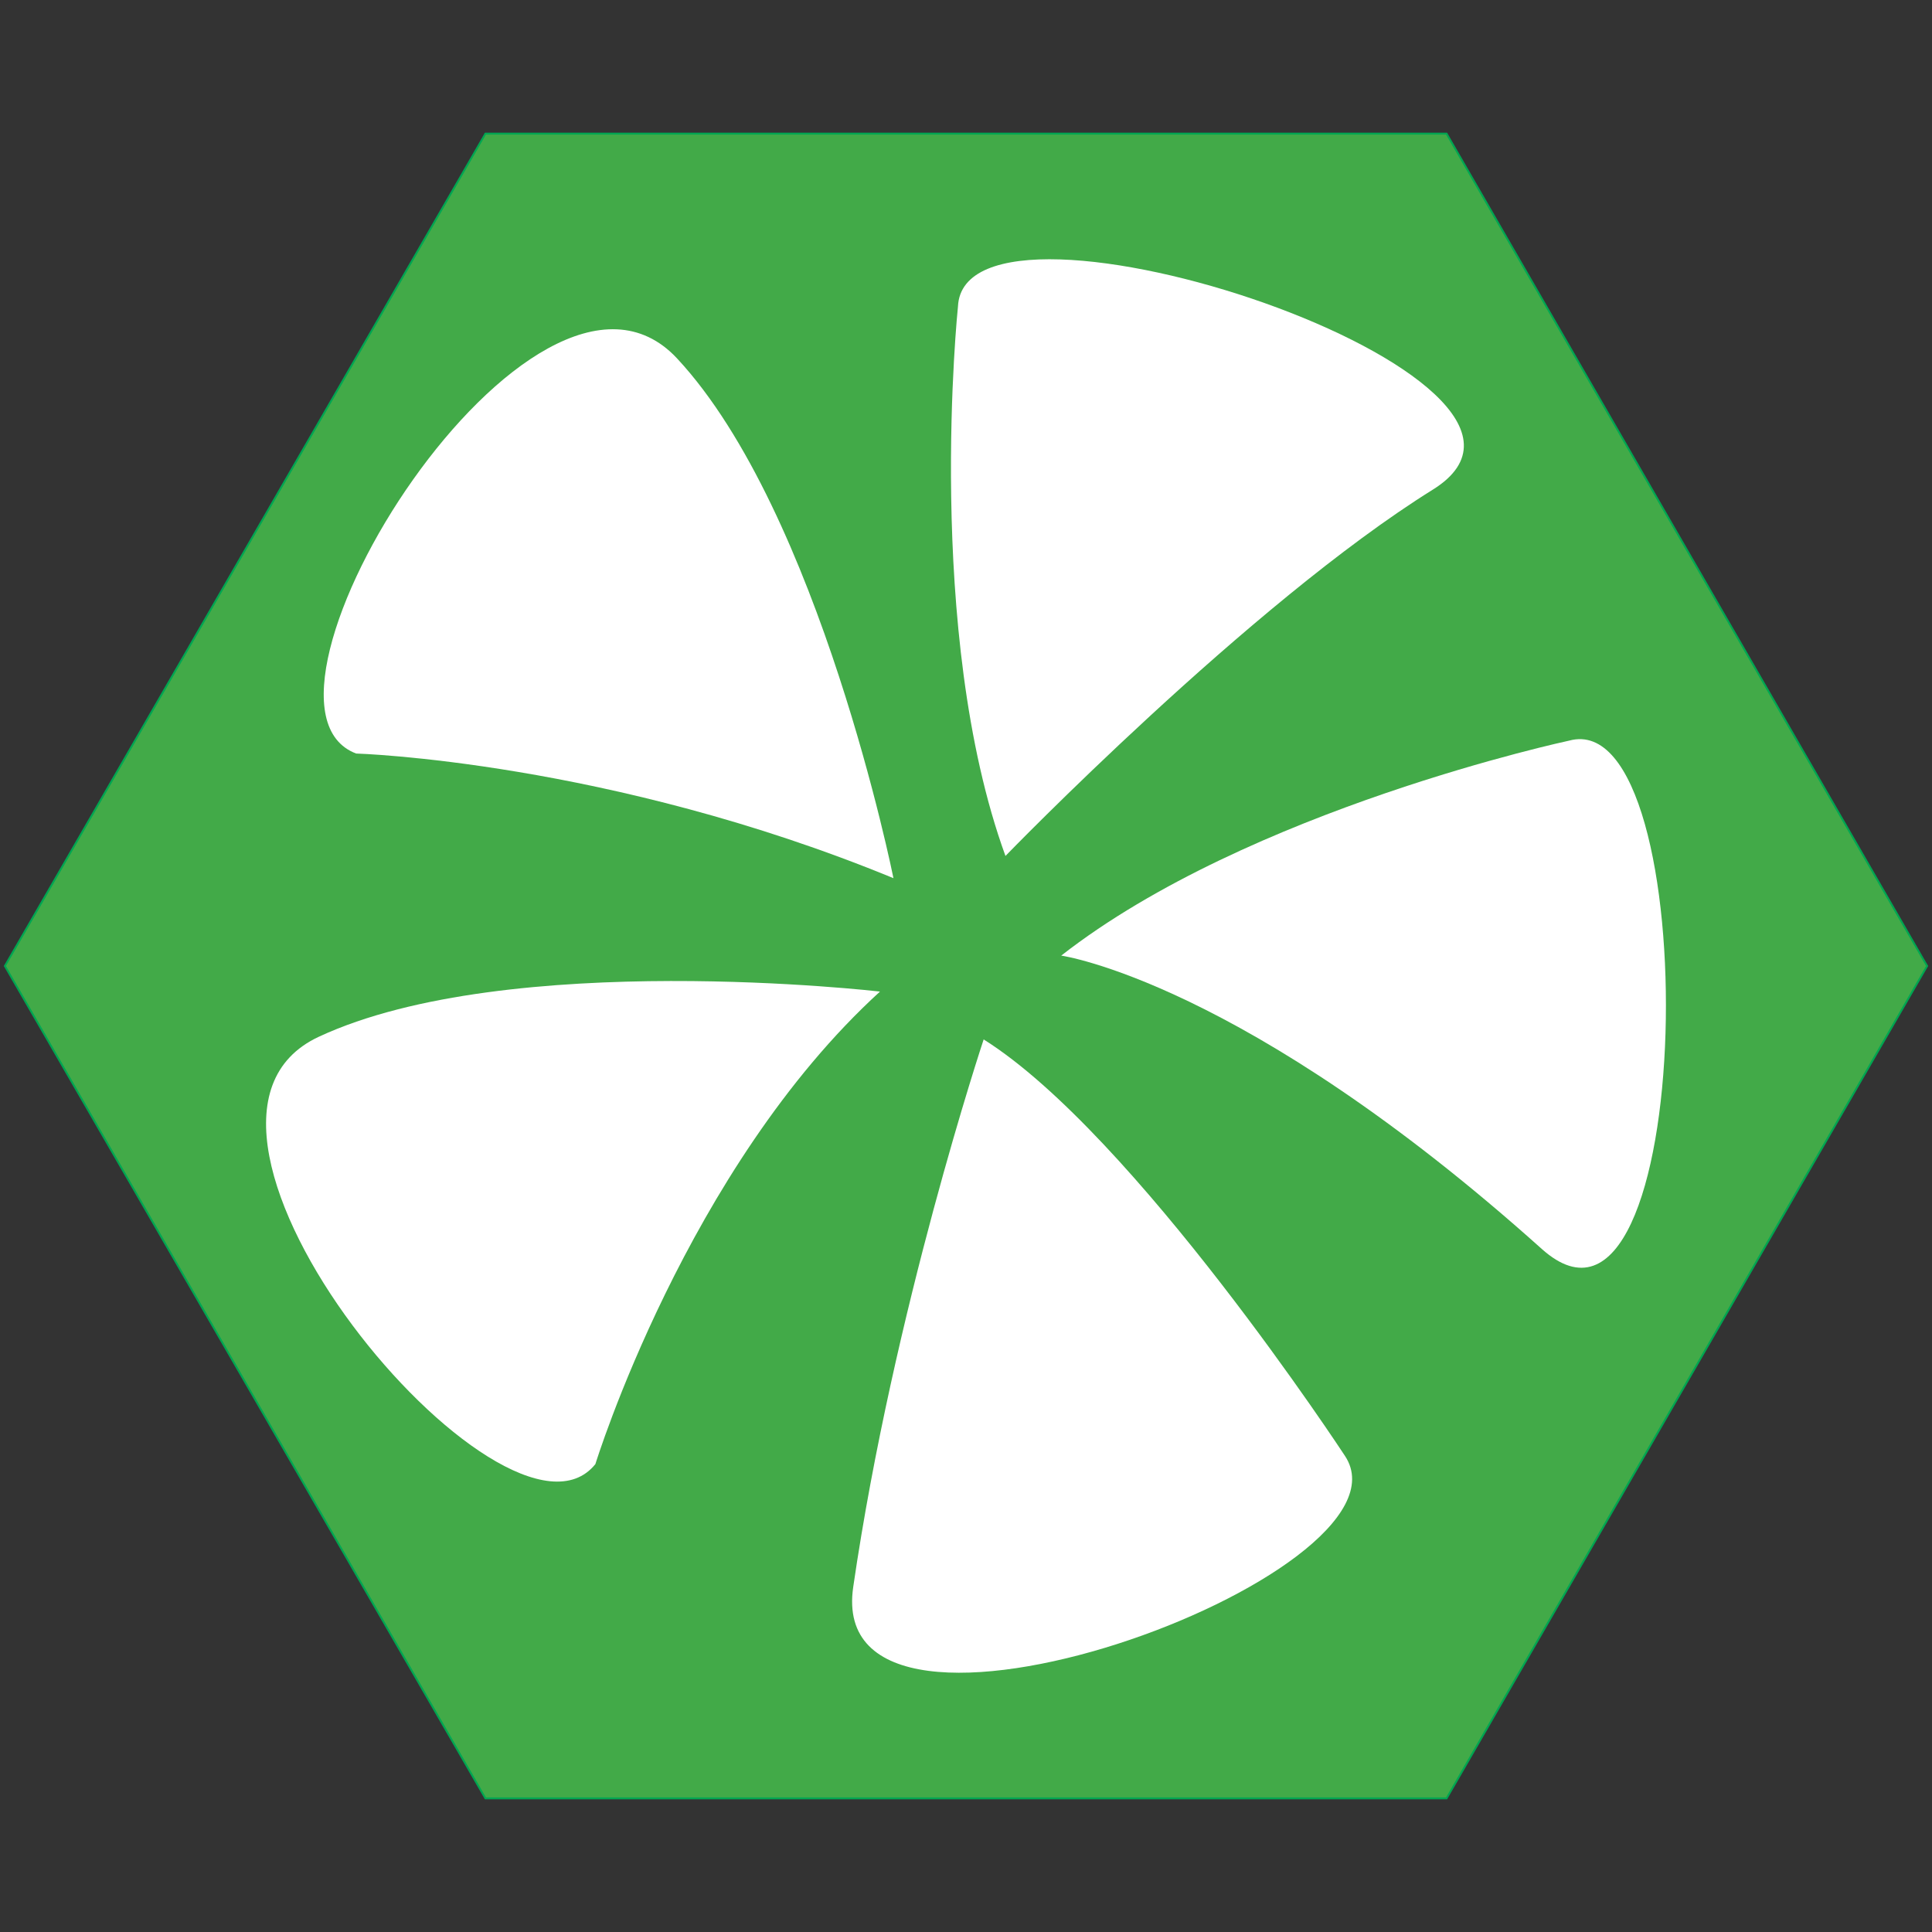 <?xml version="1.0" encoding="iso-8859-1"?>
<!-- Generator: Adobe Illustrator 19.1.0, SVG Export Plug-In . SVG Version: 6.00 Build 0)  -->
<svg version="1.1" xmlns="http://www.w3.org/2000/svg" xmlns:xlink="http://www.w3.org/1999/xlink" x="0px" y="0px"
	 viewBox="0 0 1024 1024" style="enable-background:new 0 0 1024 1024;" xml:space="preserve">
<rect x="0" y="0" width="1024" height="1024" fill="#333333" stroke="none"/>
<g id="template">
	<g id="Hexigon">
		<g>
			<polygon style="fill:#42AA48;" points="257.289,953.174 2.577,512 257.289,70.828 766.711,70.828 1021.423,512 766.711,953.174 
							"/>
			<g>
				<path style="fill:#00A651;" d="M766.423,71.328L1020.845,512L766.423,952.673H257.577L3.155,512L257.577,71.328H766.423
					 M767,70.328H257L2,512l255,441.673h510L1022,512L767,70.328L767,70.328z"/>
			</g>
		</g>
	</g>
</g>
<g id="whiteflowercolor">
	<g>
		<path style="fill:#FFFFFF;" d="M507.745,162.402c0,0-17.98,172.605,25.172,291.27c0,0,129.453-133.693,226.544-194.18
			C853.729,200.762,511.375,86.994,507.745,162.402z"/>
		<path style="fill:#FFFFFF;" d="M188.756,399.386c0,0,133.811,3.943,284.793,66.068c0,0-39-194.159-114.671-275.461
			S118.161,372.632,188.756,399.386z"/>
		<path style="fill:#FFFFFF;" d="M315.569,775.995c0,0,48.339-156.91,150.84-250.438c0,0-196.708-22.907-297.414,23.936
			S268.308,834.868,315.569,775.995z"/>
		<path style="fill:#FFFFFF;" d="M712.932,771.768c0,0-111.693-170.662-191.569-220.847c0,0-47.814,143.679-69.141,290.254
			C436.23,951.084,754.319,834.908,712.932,771.768z"/>
		<path style="fill:#FFFFFF;" d="M831.703,392.546c0,0-169.713,36.238-269.236,113.947c0,0,96.307,13.463,254.682,155.451
			C899.848,736.085,904.542,372.696,831.703,392.546z"/>
	</g>
</g>
</svg>
